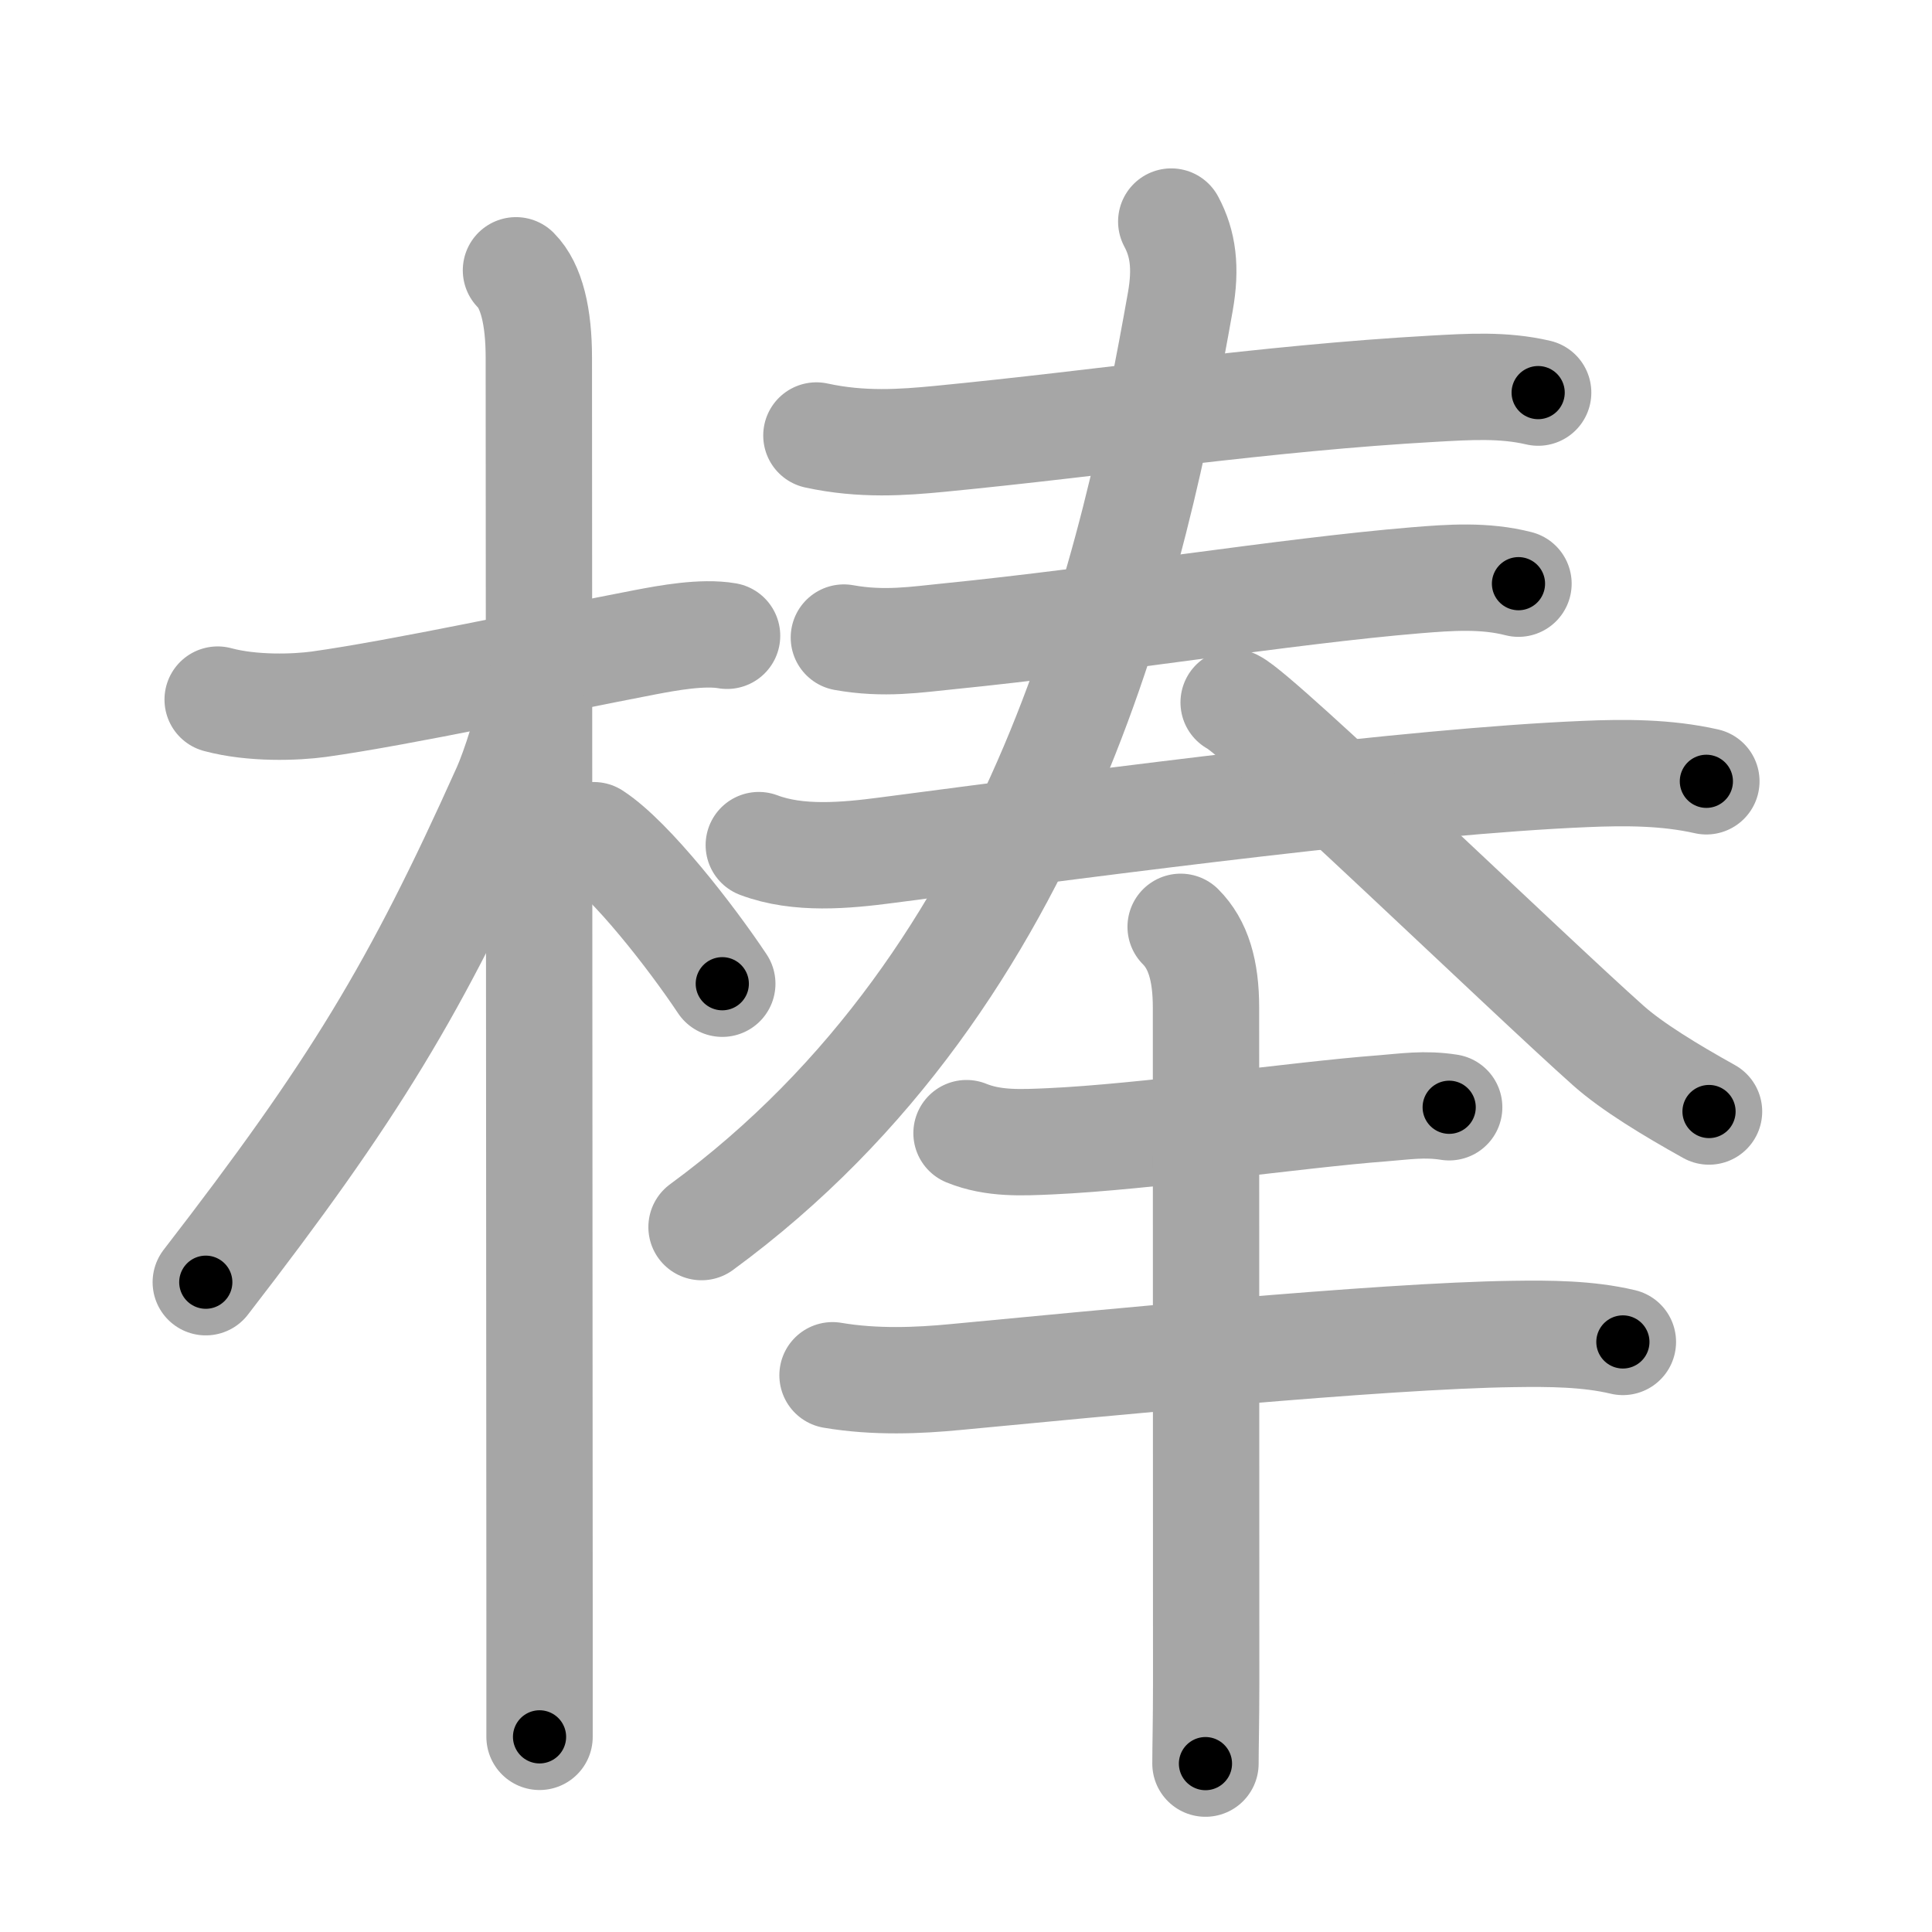 <svg xmlns="http://www.w3.org/2000/svg" viewBox="0 0 109 109" id="68d2"><g fill="none" stroke="#a6a6a6" stroke-width="6" stroke-linecap="round" stroke-linejoin="round"><g><g><path d="M12.28,39.47c1.97,0.53,4.4,0.44,5.72,0.26c4.65-0.65,12.95-2.45,18.42-3.5c1.27-0.24,3.21-0.6,4.6-0.36" /><path d="M29.11,15.25c0.88,0.88,1.29,2.62,1.29,4.92c0,3.69,0.03,51.38,0.04,70.7c0,3.34,0,5.84,0,7.12" /><path d="M29.94,39.53c0,1.09-0.96,3.94-1.42,4.96c-5.07,11.3-8.53,17-16.91,27.85" /><path d="M33.5,47.12c2.08,1.35,5.5,5.75,7.25,8.38" /></g><g p4:phon="奉" xmlns:p4="http://kanjivg.tagaini.net"><g><g><g><path d="M46.06,24.57c2.57,0.56,4.87,0.39,6.95,0.19c9.48-0.92,18.25-2.29,27.86-2.83c2-0.11,3.94-0.24,5.91,0.22" /></g><g><g><path d="M47.61,35.97c2.27,0.41,4.1,0.11,5.91-0.07c8.98-0.9,19.02-2.55,26.35-3.16c1.94-0.16,3.89-0.3,5.8,0.19" /></g><g><g><path d="M42.81,47.68c2.22,0.84,4.9,0.59,7.19,0.29c13.12-1.72,29.63-3.89,39.38-4.3c2.3-0.1,4.63-0.1,6.89,0.41" /></g></g></g></g><g><g><path d="M66.08,12.5c0.67,1.25,0.85,2.61,0.51,4.53C64,31.62,59,55,39.58,69.23" /><path d="M69.6,39.63C71.12,40.38,86.25,55,90.75,59c1.34,1.19,3.5,2.5,5.67,3.71" /></g></g></g><g><path d="M54.53,63.93c1.52,0.62,3.13,0.53,4.72,0.46c5.35-0.24,13.97-1.5,18.74-1.86c1.28-0.1,2.37-0.28,3.77-0.06" /><path d="M46.97,77.59c2.41,0.41,4.87,0.3,6.94,0.1c7.84-0.74,23.93-2.33,31.48-2.43c2.02-0.03,4.2-0.02,6.17,0.45" /><g><path d="M66.61,52.29c0.99,0.99,1.43,2.46,1.43,4.55c0,11.31,0.01,29.16,0.01,38.16c0,2.04-0.04,3.61-0.04,4.5" /></g></g></g></g></g><g fill="none" stroke="#000" stroke-width="3" stroke-linecap="round" stroke-linejoin="round"><path d="M12.28,39.47c1.97,0.53,4.4,0.44,5.72,0.26c4.65-0.65,12.95-2.45,18.42-3.5c1.27-0.24,3.21-0.6,4.6-0.36" stroke-dasharray="29.148" stroke-dashoffset="29.148"><animate attributeName="stroke-dashoffset" values="29.148;29.148;0" dur="0.291s" fill="freeze" begin="0s;68d2.click" /></path><path d="M29.11,15.25c0.88,0.88,1.29,2.62,1.29,4.92c0,3.69,0.03,51.38,0.04,70.7c0,3.34,0,5.84,0,7.12" stroke-dasharray="83.023" stroke-dashoffset="83.023"><animate attributeName="stroke-dashoffset" values="83.023" fill="freeze" begin="68d2.click" /><animate attributeName="stroke-dashoffset" values="83.023;83.023;0" keyTimes="0;0.318;1" dur="0.915s" fill="freeze" begin="0s;68d2.click" /></path><path d="M29.94,39.53c0,1.09-0.96,3.94-1.42,4.96c-5.07,11.3-8.53,17-16.91,27.85" stroke-dasharray="37.862" stroke-dashoffset="37.862"><animate attributeName="stroke-dashoffset" values="37.862" fill="freeze" begin="68d2.click" /><animate attributeName="stroke-dashoffset" values="37.862;37.862;0" keyTimes="0;0.707;1" dur="1.294s" fill="freeze" begin="0s;68d2.click" /></path><path d="M33.5,47.12c2.08,1.35,5.5,5.75,7.25,8.38" stroke-dasharray="11.13" stroke-dashoffset="11.13"><animate attributeName="stroke-dashoffset" values="11.13" fill="freeze" begin="68d2.click" /><animate attributeName="stroke-dashoffset" values="11.13;11.13;0" keyTimes="0;0.853;1" dur="1.517s" fill="freeze" begin="0s;68d2.click" /></path><path d="M46.06,24.57c2.57,0.56,4.87,0.39,6.95,0.19c9.48-0.92,18.25-2.29,27.86-2.83c2-0.11,3.94-0.24,5.91,0.22" stroke-dasharray="40.928" stroke-dashoffset="40.928"><animate attributeName="stroke-dashoffset" values="40.928" fill="freeze" begin="68d2.click" /><animate attributeName="stroke-dashoffset" values="40.928;40.928;0" keyTimes="0;0.788;1" dur="1.926s" fill="freeze" begin="0s;68d2.click" /></path><path d="M47.61,35.97c2.27,0.41,4.1,0.11,5.91-0.07c8.98-0.9,19.02-2.55,26.35-3.16c1.94-0.16,3.89-0.3,5.8,0.19" stroke-dasharray="38.308" stroke-dashoffset="38.308"><animate attributeName="stroke-dashoffset" values="38.308" fill="freeze" begin="68d2.click" /><animate attributeName="stroke-dashoffset" values="38.308;38.308;0" keyTimes="0;0.834;1" dur="2.309s" fill="freeze" begin="0s;68d2.click" /></path><path d="M42.81,47.68c2.22,0.84,4.9,0.59,7.19,0.29c13.12-1.72,29.63-3.89,39.38-4.3c2.3-0.1,4.63-0.1,6.89,0.41" stroke-dasharray="53.817" stroke-dashoffset="53.817"><animate attributeName="stroke-dashoffset" values="53.817" fill="freeze" begin="68d2.click" /><animate attributeName="stroke-dashoffset" values="53.817;53.817;0" keyTimes="0;0.811;1" dur="2.847s" fill="freeze" begin="0s;68d2.click" /></path><path d="M66.08,12.5c0.67,1.25,0.85,2.61,0.51,4.53C64,31.62,59,55,39.58,69.23" stroke-dasharray="64.987" stroke-dashoffset="64.987"><animate attributeName="stroke-dashoffset" values="64.987" fill="freeze" begin="68d2.click" /><animate attributeName="stroke-dashoffset" values="64.987;64.987;0" keyTimes="0;0.853;1" dur="3.336s" fill="freeze" begin="0s;68d2.click" /></path><path d="M69.6,39.63C71.12,40.38,86.25,55,90.75,59c1.34,1.19,3.5,2.5,5.67,3.71" stroke-dasharray="35.478" stroke-dashoffset="35.478"><animate attributeName="stroke-dashoffset" values="35.478" fill="freeze" begin="68d2.click" /><animate attributeName="stroke-dashoffset" values="35.478;35.478;0" keyTimes="0;0.904;1" dur="3.691s" fill="freeze" begin="0s;68d2.click" /></path><path d="M54.53,63.93c1.52,0.62,3.13,0.53,4.72,0.46c5.35-0.24,13.97-1.5,18.74-1.86c1.28-0.1,2.37-0.28,3.77-0.06" stroke-dasharray="27.401" stroke-dashoffset="27.401"><animate attributeName="stroke-dashoffset" values="27.401" fill="freeze" begin="68d2.click" /><animate attributeName="stroke-dashoffset" values="27.401;27.401;0" keyTimes="0;0.931;1" dur="3.965s" fill="freeze" begin="0s;68d2.click" /></path><path d="M46.97,77.59c2.41,0.41,4.87,0.3,6.94,0.1c7.84-0.74,23.93-2.33,31.48-2.43c2.02-0.03,4.2-0.02,6.17,0.45" stroke-dasharray="44.745" stroke-dashoffset="44.745"><animate attributeName="stroke-dashoffset" values="44.745" fill="freeze" begin="68d2.click" /><animate attributeName="stroke-dashoffset" values="44.745;44.745;0" keyTimes="0;0.899;1" dur="4.412s" fill="freeze" begin="0s;68d2.click" /></path><path d="M66.61,52.29c0.99,0.99,1.43,2.46,1.43,4.55c0,11.31,0.01,29.16,0.01,38.16c0,2.04-0.04,3.61-0.04,4.5" stroke-dasharray="47.559" stroke-dashoffset="47.559"><animate attributeName="stroke-dashoffset" values="47.559" fill="freeze" begin="68d2.click" /><animate attributeName="stroke-dashoffset" values="47.559;47.559;0" keyTimes="0;0.903;1" dur="4.888s" fill="freeze" begin="0s;68d2.click" /></path></g></svg>